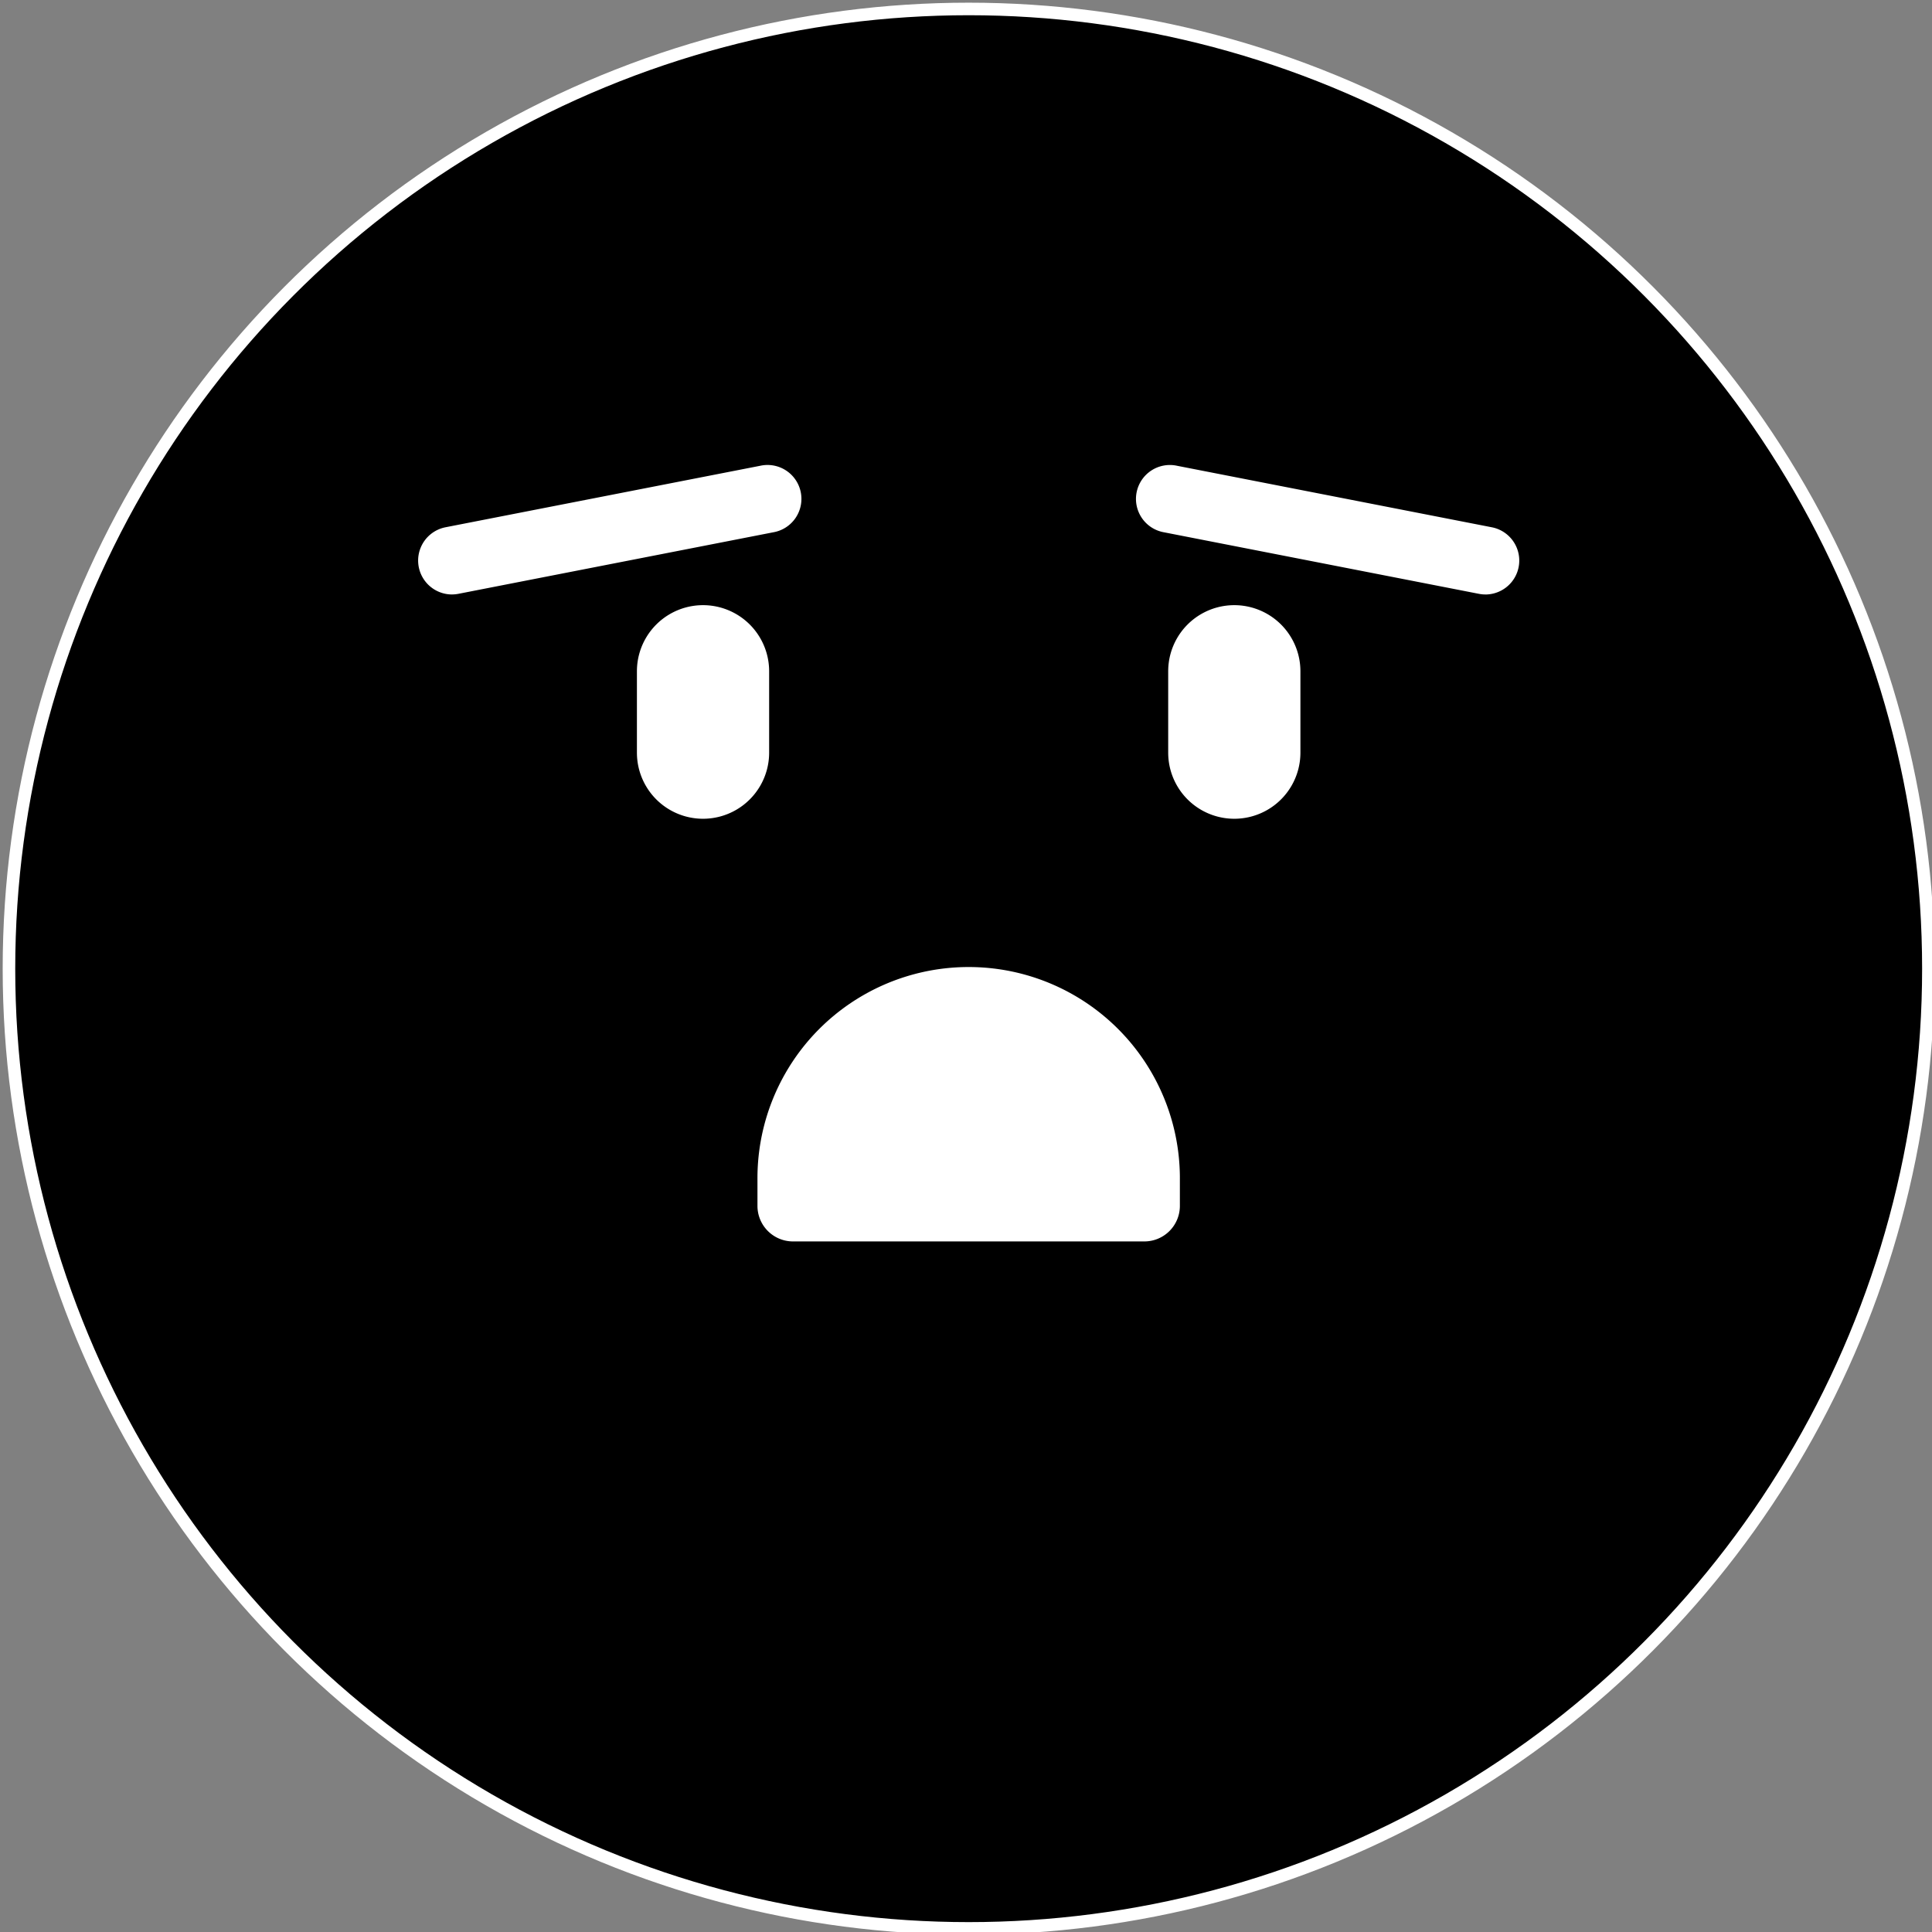 <?xml version='1.0' encoding='ASCII' standalone='yes'?>
<svg xmlns="http://www.w3.org/2000/svg" xmlns:xlink="http://www.w3.org/1999/xlink" version="1.1" width="151px" height="151px">
  <rect width="100%" height="100%" fill="#808080" stroke="none"/>
  <g>
    <g>
  <defs id="defs10"/>
  <sodipodi:namedview xmlns:sodipodi="http://sodipodi.sourceforge.net/DTD/sodipodi-0.dtd" xmlns:inkscape="http://www.inkscape.org/namespaces/inkscape" pagecolor="#ffffff" bordercolor="#666666" borderopacity="1" objecttolerance="10" gridtolerance="10" guidetolerance="10" inkscape:pageopacity="0" inkscape:pageshadow="2" inkscape:window-width="1920" inkscape:window-height="1046" id="namedview8" showgrid="false" units="cm" inkscape:zoom="2.9686035" inkscape:cx="75.709" inkscape:cy="75.709503" inkscape:window-x="0" inkscape:window-y="489" inkscape:window-maximized="1" inkscape:current-layer="svg6"/>
  <circle style="fill:#000000;stroke:#ffffff;stroke-width:0.981;stroke-linecap:square;paint-order:markers stroke fill" id="path839" cx="75.709" cy="75.709" r="75.009"/>
</g>
    <g><g id="Raggruppa_654" data-name="Raggruppa 654" transform="translate(-801.614 -2444.114)">
    <path id="Tracciato_457" data-name="Tracciato 457" d="M797.063,340.533h0a75.709,75.709,0,1,1,75.709-75.709,75.709,75.709,0,0,1-75.709,75.709" transform="translate(80.26 2255)" fill="none"/>
    <path id="Tracciato_477" data-name="Tracciato 477" d="M756.673,235.576a2.651,2.651,0,0,1-.5-5.252l24.595-4.806a2.65,2.65,0,1,1,1.016,5.2l-24.595,4.806a2.619,2.619,0,0,1-.511.05" transform="translate(80.26 2255)" fill="#fff"/>
    <path id="Tracciato_478" data-name="Tracciato 478" d="M837.452,235.576a2.626,2.626,0,0,1-.511-.05l-24.595-4.806a2.65,2.65,0,1,1,1.016-5.2l24.595,4.806a2.651,2.651,0,0,1-.5,5.252" transform="translate(80.26 2255)" fill="#fff"/>
    <path id="Tracciato_487" data-name="Tracciato 487" d="M771.134,247.939v-6.36a5.167,5.167,0,0,1,10.334,0v6.36a5.167,5.167,0,0,1-10.334,0" transform="translate(80.26 2255)" fill="#fff"/>
    <path id="Tracciato_488" data-name="Tracciato 488" d="M812.657,247.939v-6.36a5.167,5.167,0,0,1,10.334,0v6.36a5.167,5.167,0,0,1-10.334,0" transform="translate(80.26 2255)" fill="#fff"/>
  </g>
</g>
    <g><g id="Raggruppa_642" data-name="Raggruppa 642" transform="translate(-602.515 -1968.114)">
    <path id="Tracciato_439" data-name="Tracciato 439" d="M616.724,340.533h0a75.709,75.709,0,1,1,75.709-75.709,75.709,75.709,0,0,1-75.709,75.709" transform="translate(61.5 1779)" fill="none"/>
    <path id="Tracciato_440" data-name="Tracciato 440" d="M630.453,286.141H602.995a2.779,2.779,0,0,1-2.779-2.778v-2.032a16.508,16.508,0,1,1,33.015,0v2.032a2.778,2.778,0,0,1-2.778,2.778" transform="translate(61.5 1779)" fill="#fff"/>
  </g>
</g>
  </g>
</svg>
